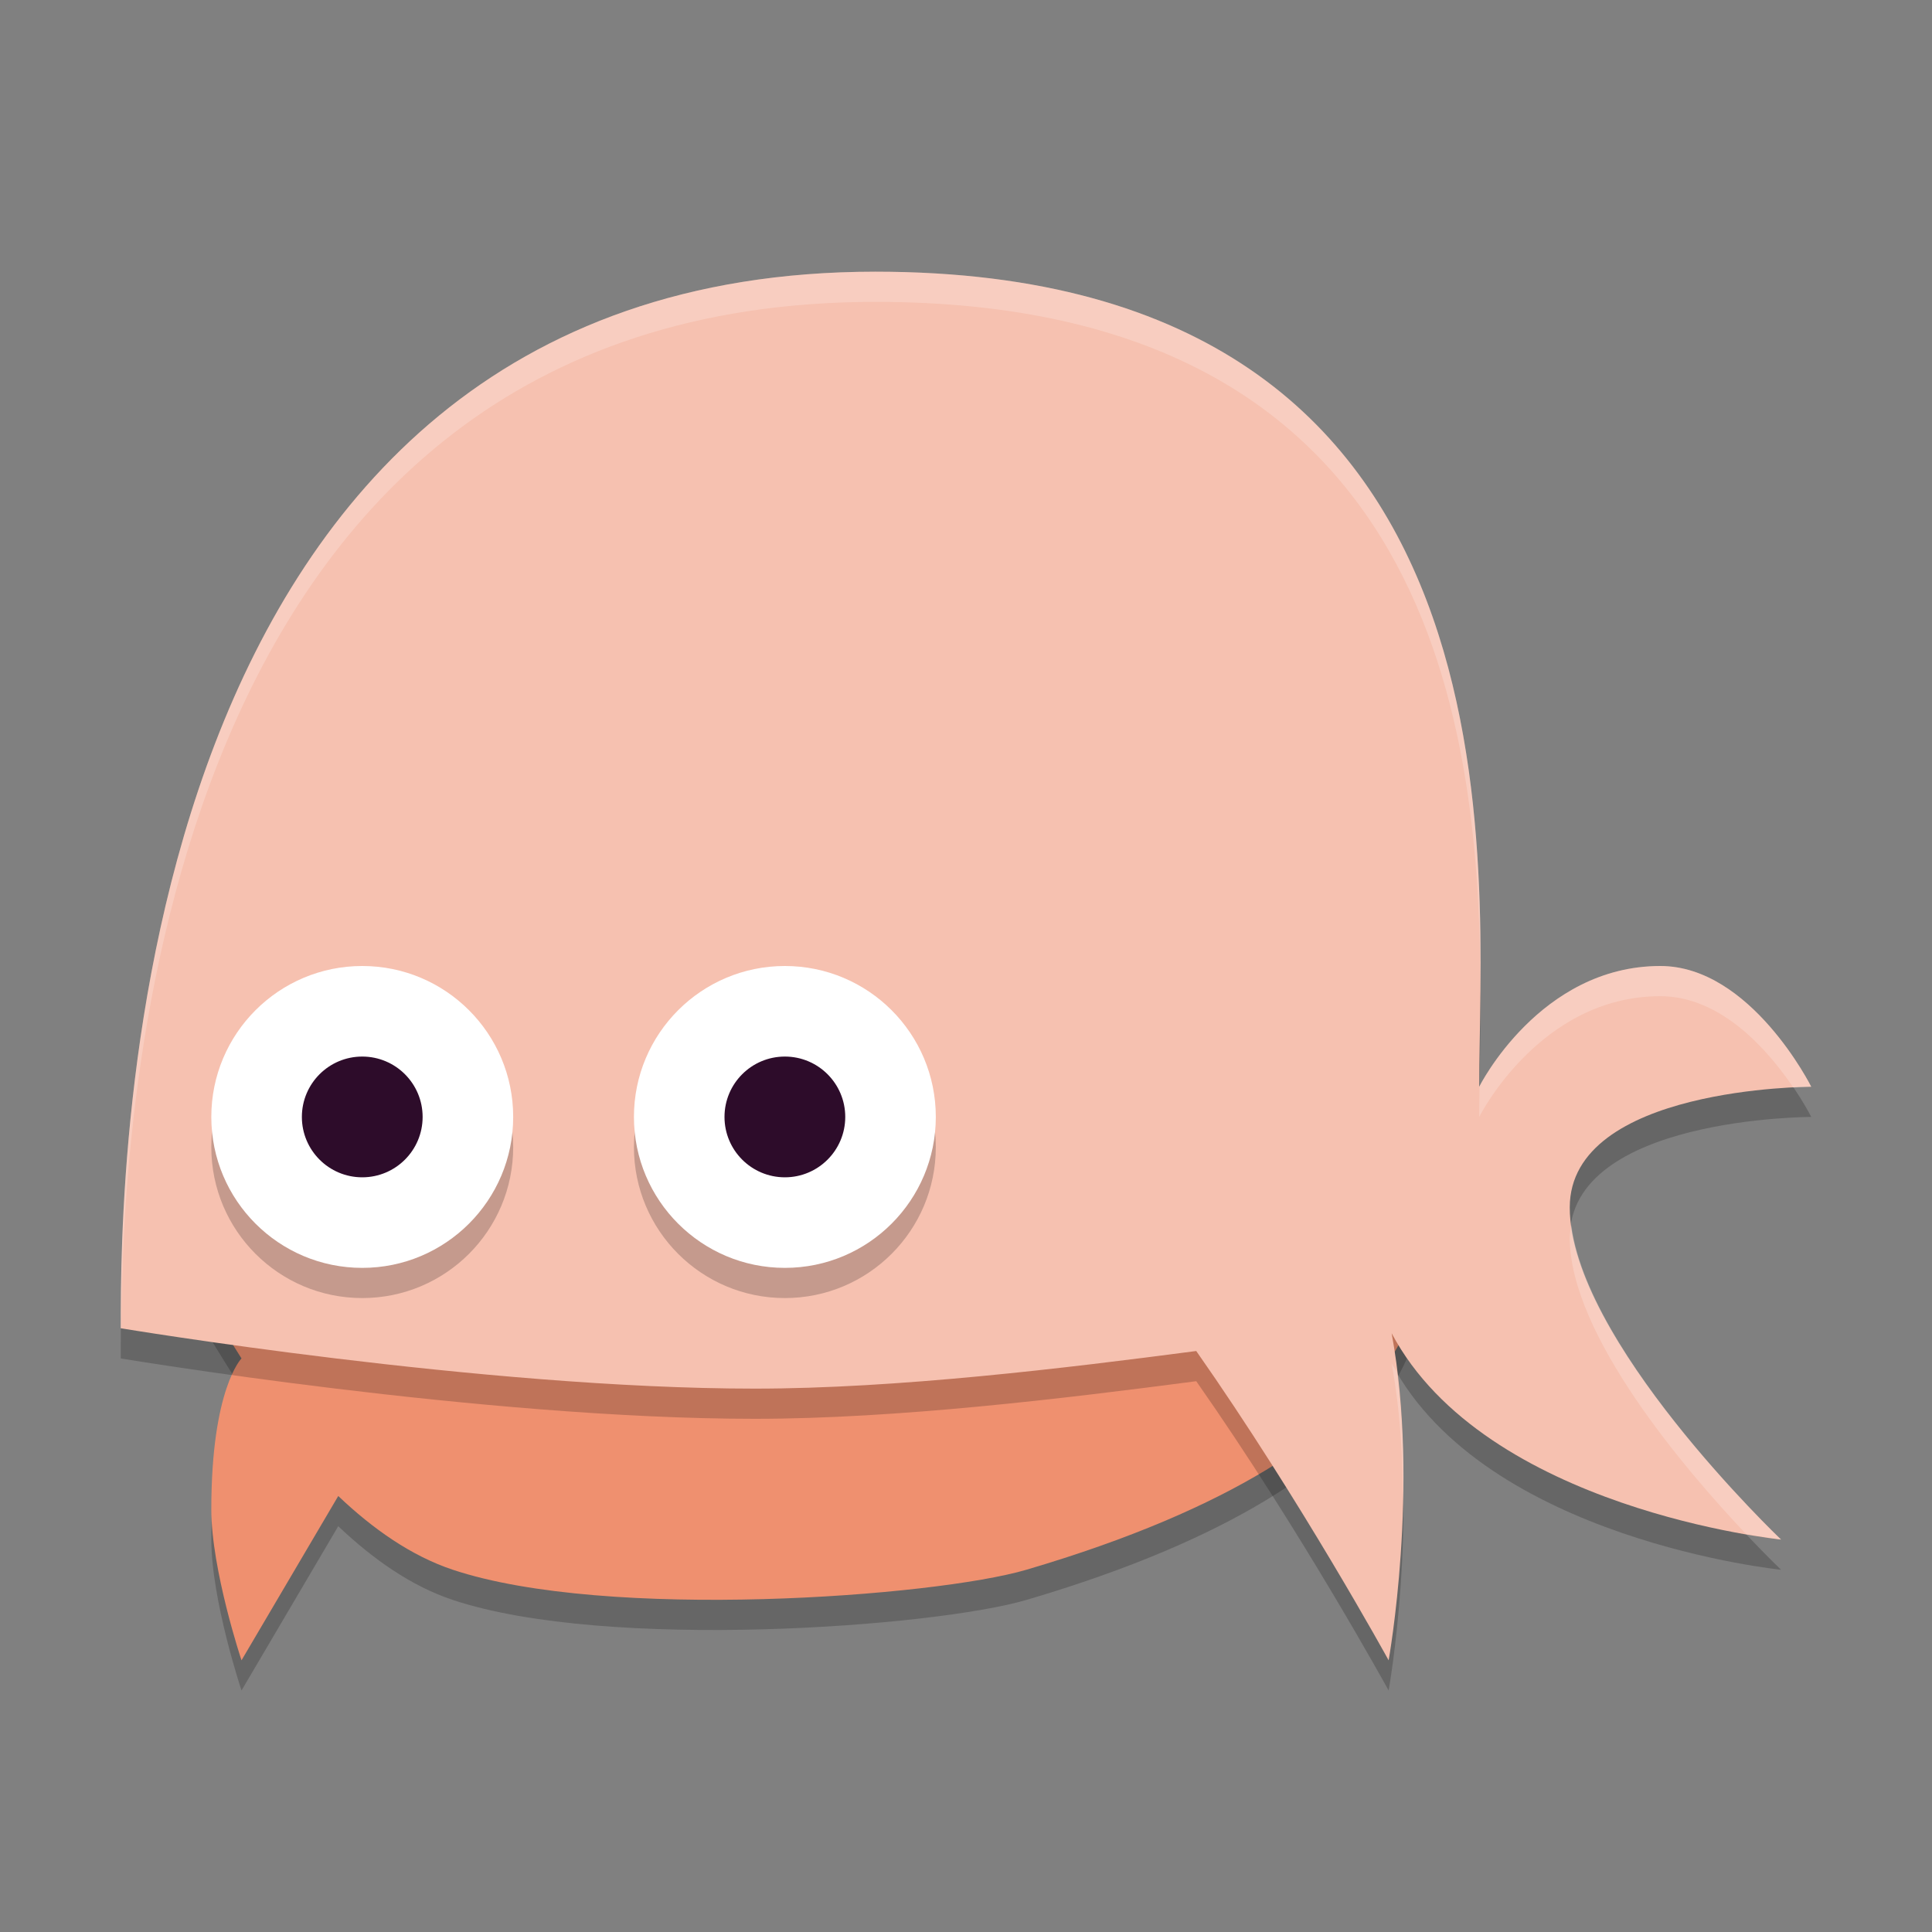 <svg xmlns="http://www.w3.org/2000/svg" width="64" height="64" version="1.1">
 <rect width="100%" height="100%" fill="#808080" stroke="none"/>
 <path style="opacity:0.2" d="M 5,41 C 5,41 6.264,43.263 8,46 8,46 7,47 7,51 7,53 8,56 8,56 L 11.205,50.557 C 12.35,51.645 13.619,52.54 15,53 20.109,54.703 30.966,53.892 34,53 47.969,48.892 47,43 47,43 Z"/>
 <path style="fill:#ef906f" d="M 5,40 C 5,40 6.264,42.263 8,45 8,45 7,46 7,50 7,52 8,55 8,55 L 11.205,49.557 C 12.35,50.645 13.619,51.54 15,52 20.109,53.703 30.966,52.892 34,52 47.969,47.892 47,42 47,42 Z"/>
 <path style="opacity:0.2" d="M 29,10 C 4,10 4,40 4,45 4,45 16,47 25,47 29.715,47 35.284,46.324 39.627,45.754 43.08,50.68 46,56 46,56 46,56 47.036,50.244 46.1,45.166 49.204,51.012 59,52 59,52 59,52 52,45.346 52,41 52,37 60,37 60,37 60,37 58,33 55,33 51,33 49,37 49,37 49,30 51,10 29,10 Z"/>
 <path style="fill:#f6c1b0" d="M 29,9 C 4,9 4,39 4,44 4,44 16,46 25,46 29.715,46 35.284,45.324 39.627,44.754 43.08,49.68 46,55 46,55 46,55 47.036,49.244 46.1,44.166 49.204,50.012 59,51 59,51 59,51 52,44.346 52,40 52,36 60,36 60,36 60,36 58,32 55,32 51,32 49,36 49,36 49,29 51,9 29,9 Z"/>
 <circle style="opacity:0.2" cx="26" cy="38" r="5"/>
 <circle style="fill:#ffffff" cx="26" cy="37" r="5"/>
 <circle style="fill:#2d0c2a" cx="26" cy="37" r="2"/>
 <circle style="opacity:0.2" cx="12" cy="38" r="5"/>
 <circle style="fill:#ffffff" cx="12" cy="37" r="5"/>
 <circle style="fill:#2d0c2a" cx="12" cy="37" r="2"/>
 <path style="opacity:0.2;fill:#ffffff" d="M 29,9 C 4,9 4,39 4,44 4,44 4.016,44.002 4.016,44.002 4.059,37.277 5.061,10 29,10 47.628,10 49.043,24.316 49.041,32.961 49.134,24.475 48.364,9 29,9 Z M 55,32 C 51.037,32 49.051,35.903 49.014,35.977 49.009,36.299 49,36.717 49,37 49,37 51,33 55,33 57.048,33 58.61,34.846 59.408,36.029 59.606,36.023 60,36 60,36 60,36 58,32 55,32 Z M 52.055,40.578 C 52.033,40.717 52,40.85 52,41 52,44.227 55.852,48.715 57.84,50.818 58.398,50.909 59,51 59,51 59,51 52.606,44.911 52.055,40.578 Z M 46.1,45.166 C 46.388,46.73 46.476,48.343 46.479,49.848 46.515,48.476 46.462,46.957 46.277,45.447 46.221,45.351 46.152,45.265 46.1,45.166 Z"/>
</svg>
